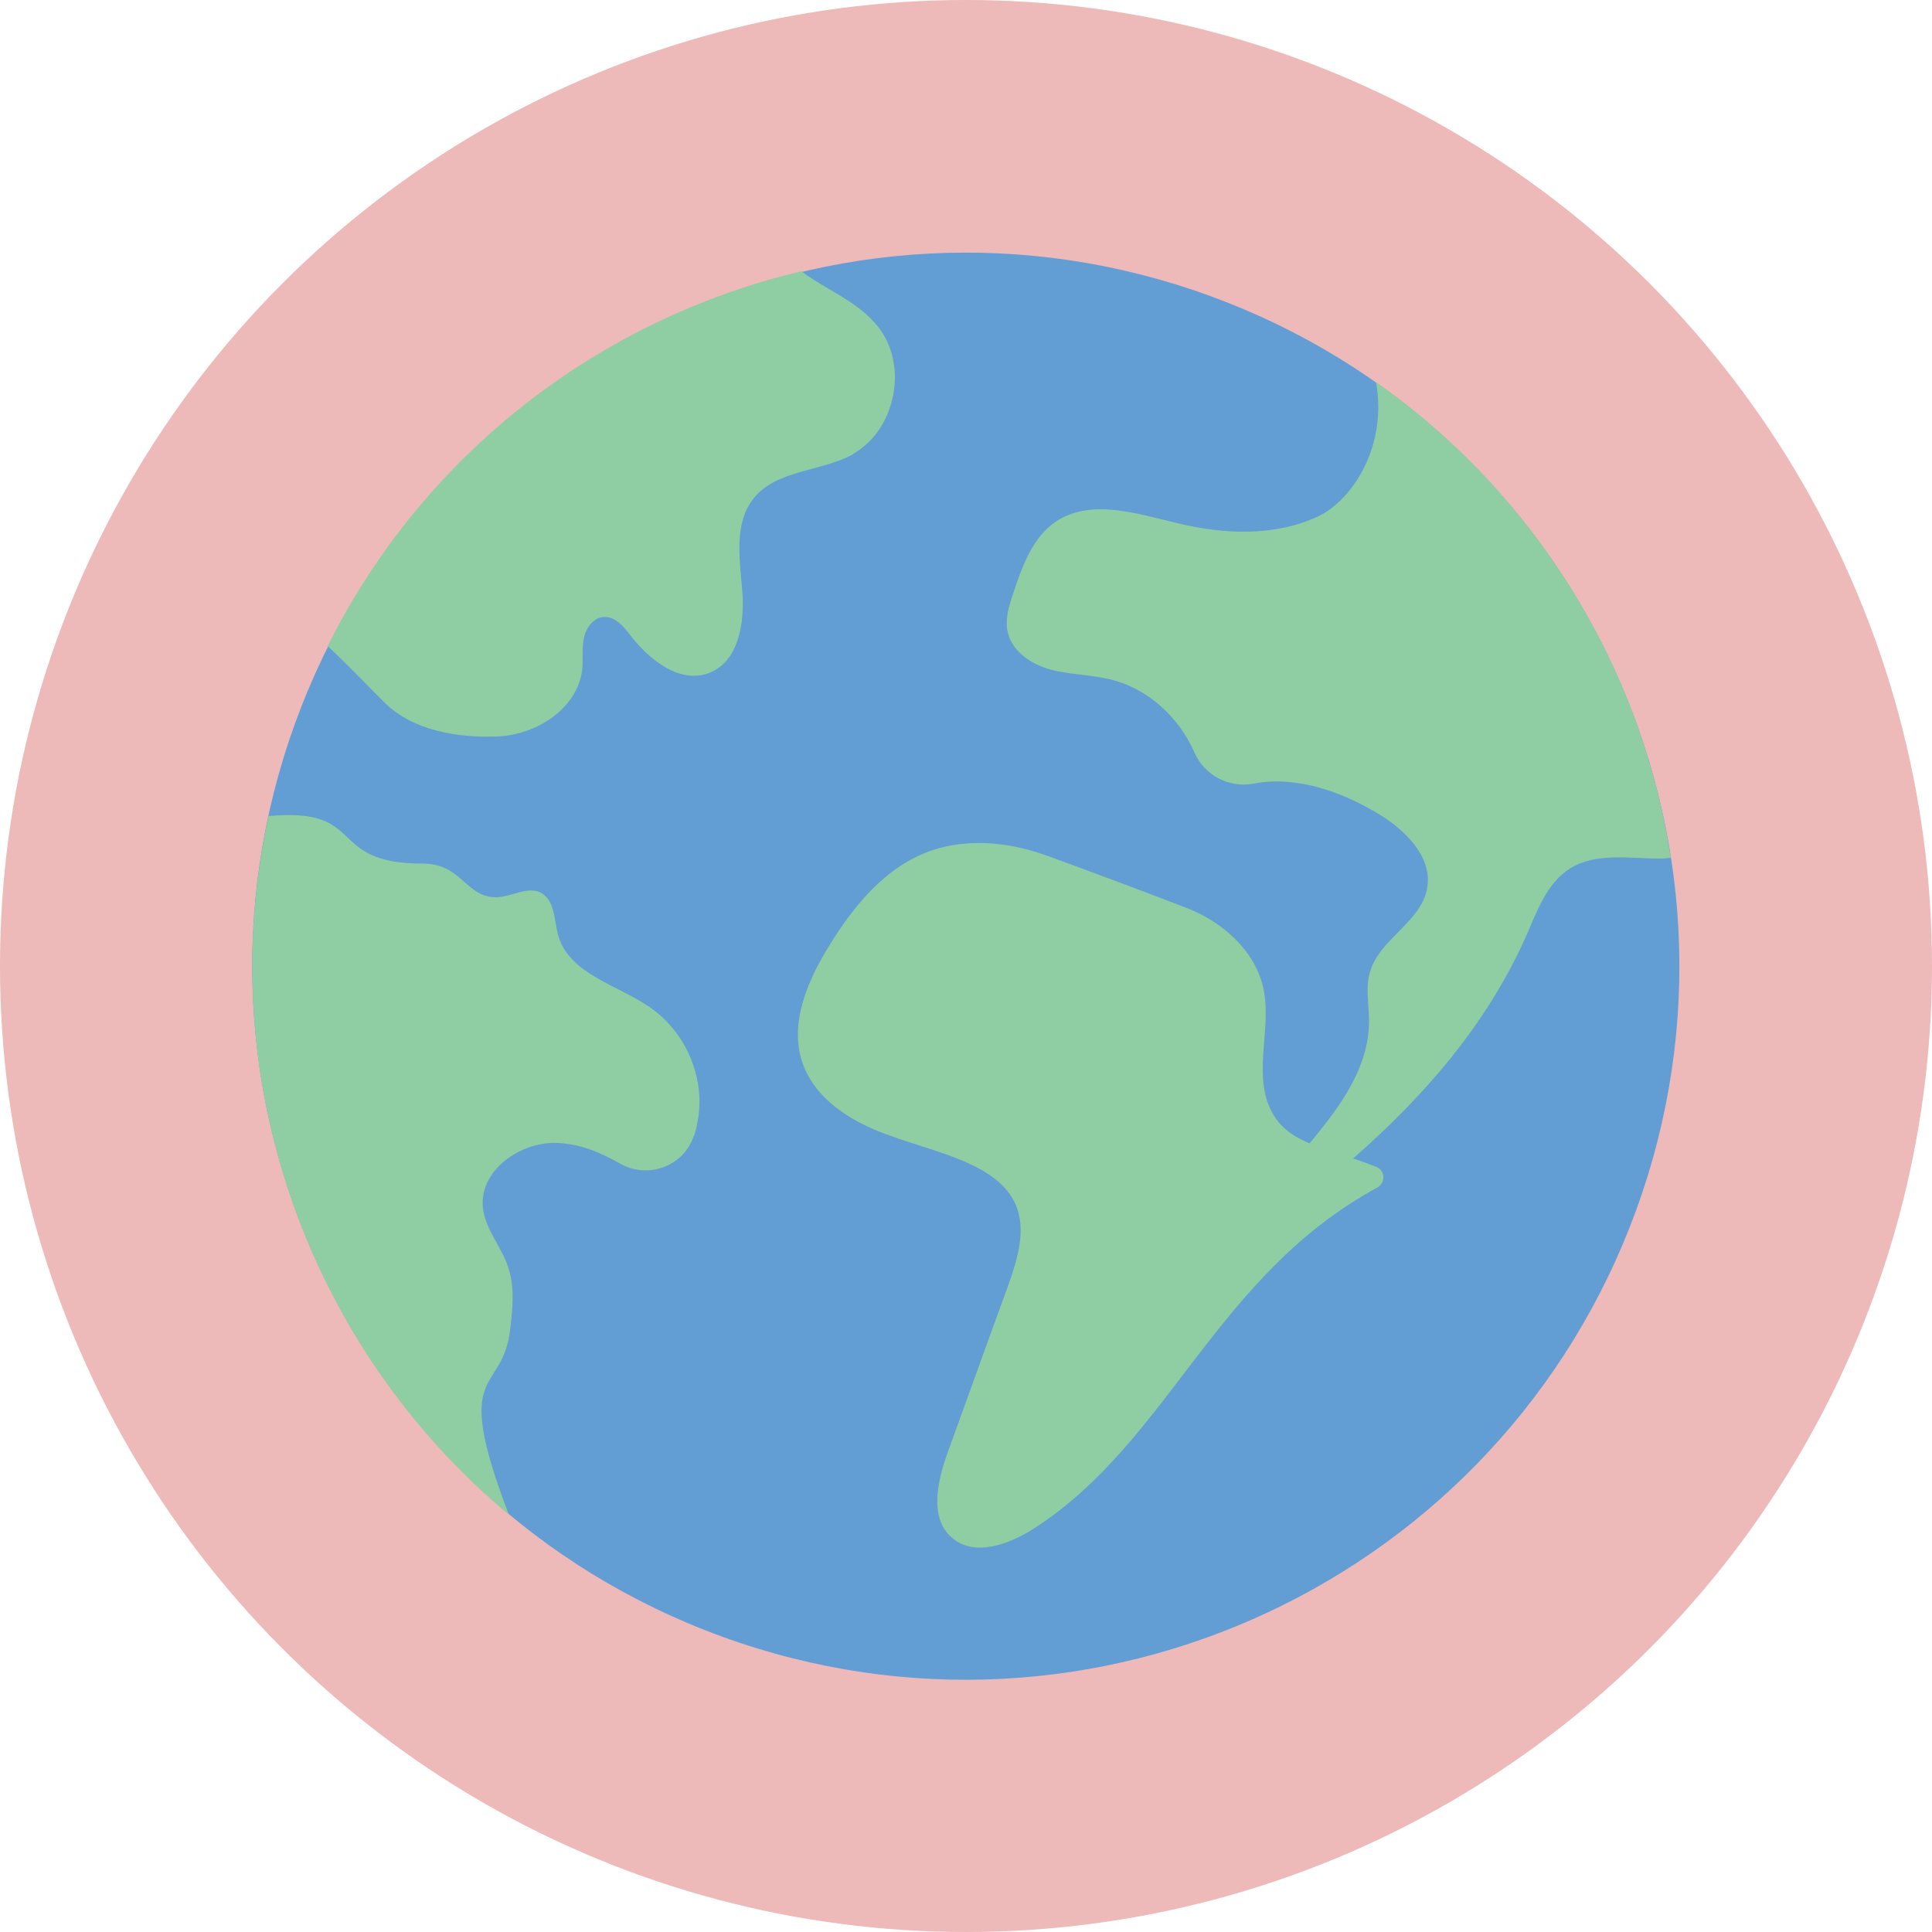 <?xml version="1.0" encoding="UTF-8"?>
<svg id="Layer_1" xmlns="http://www.w3.org/2000/svg" version="1.1" viewBox="0 0 500 500">
  <!-- Generator: Adobe Illustrator 29.5.0, SVG Export Plug-In . SVG Version: 2.1.0 Build 137)  -->
  <defs>
    <style>
      .st0 {
        fill: #629dd4;
      }

      .st1 {
        fill: #edb9b9;
      }

      .st2 {
        fill: #8fcea2;
      }
    </style>
  </defs>
  <circle class="st1" cx="250" cy="250" r="250"/>
  <g>
    <path class="st0" d="M423.5,313c-34.8,95.8-140.7,145.4-236.5,110.6-95.8-34.8-145.4-140.7-110.6-236.5,34.8-95.8,140.7-145.4,236.5-110.6,95.8,34.8,145.4,140.7,110.6,236.5Z"/>
    <path class="st2" d="M179.6,293.8c-2.5,8-11.9,11.5-19.2,7.3-5.1-2.9-10.4-5.1-16.2-5.3-9.7-.4-20.4,7.3-19.2,17,.7,5.5,4.8,9.9,6.5,15.1,1.7,5,1.2,10.4.6,15.7-1.9,18-15.6,8.8-.4,48.4-51.9-43.3-77-112.9-62.2-180.8,25.9-2.4,14.5,12.3,39.9,12.3,10,0,10.9,8.3,18.5,8.7,4.3.2,8.9-3.3,12.5-.9,3.3,2.2,3,7.1,4.1,10.9,2.9,10,15.5,12.7,24,18.7,7.4,5.2,12.1,14,12.5,23,.1,3.4-.3,6.8-1.4,10.1Z"/>
    <path class="st2" d="M432.5,222c-1,.1-2.2.2-2.9.2-7.9,0-16.5-1.6-23.2,2.5-6.1,3.8-8.6,11.1-11.5,17.7-10.1,22.6-26,41-44.7,57.4,2,.7,4,1.4,6,2.2,2.3.9,2.4,4.1.3,5.3-42.1,22.9-53.8,65.6-88.8,88.2-6.5,4.2-15.5,7.5-21.3,2.5-6-5.1-3.8-14.8-1.1-22.2,5.2-14.3,10.3-28.6,15.5-42.8,2.5-7,5-14.9,1.9-21.6-2.3-4.9-7.1-8.1-12-10.3-7.9-3.6-16.5-5.4-24.5-8.8-8-3.4-15.7-9-18.5-17.2-3.5-10.1,1.2-21.1,6.8-30.2,6.2-10.1,14-19.8,25-24.2,10-4,21.5-2.9,31.6.8,6.7,2.4,30.8,11.4,36.3,13.6,9.1,3.6,17.3,10.9,19.5,20.4,2.3,10.1-2.4,21.1,1.5,30.7,2.1,5.1,5.8,7.7,10.5,9.7,7.8-9.3,15.4-19.6,15.4-31.6,0-4.3-1-8.7.3-12.9,2.5-8.4,13-12.7,14.7-21.3,1.7-8.5-6.1-15.8-13.6-20.1-6.8-3.9-14.2-6.9-22-7.6-3-.3-6.2-.2-9.2.4-6.4,1.2-12.8-2.1-15.4-8.1-4-9.1-12.1-16.6-21.9-18.9-5-1.2-10.3-1.2-15.3-2.5-5-1.4-10-4.7-11.1-9.7-.8-3.4.4-7,1.5-10.3,2.3-6.9,5-14.4,11.1-18.4,9-5.9,20.8-2,31.3.5,12,2.9,25.1,3.5,36.3-1.7,9.4-4.4,18.1-18.8,15.1-34.8,41.5,29.1,68.8,74,76.3,123.1Z"/>
    <path class="st2" d="M220.9,117.5c-8.3,4.6-19.8,4-25.8,11.4-5.2,6.4-3.7,15.7-3,24,.7,8.3-1,18.5-8.7,21.3-7.5,2.8-15.3-3.4-20.2-9.7-1.8-2.4-4.1-5.1-7.1-4.8-2.6.2-4.5,2.9-5,5.5-.5,2.6-.2,5.3-.4,7.9-1.1,10.2-11.8,17.1-22,17.5-10.2.4-21.8-1.5-29.1-8.7-3.1-3-8.9-9.2-14.8-14.7,25-50.1,70.7-84.7,122.6-97,.5.4,1,.7,1.5,1.1,6.2,4.2,13.5,7.2,18.2,13.1,8.1,9.9,4.8,26.9-6.4,33.1Z"/>
  </g>
</svg>